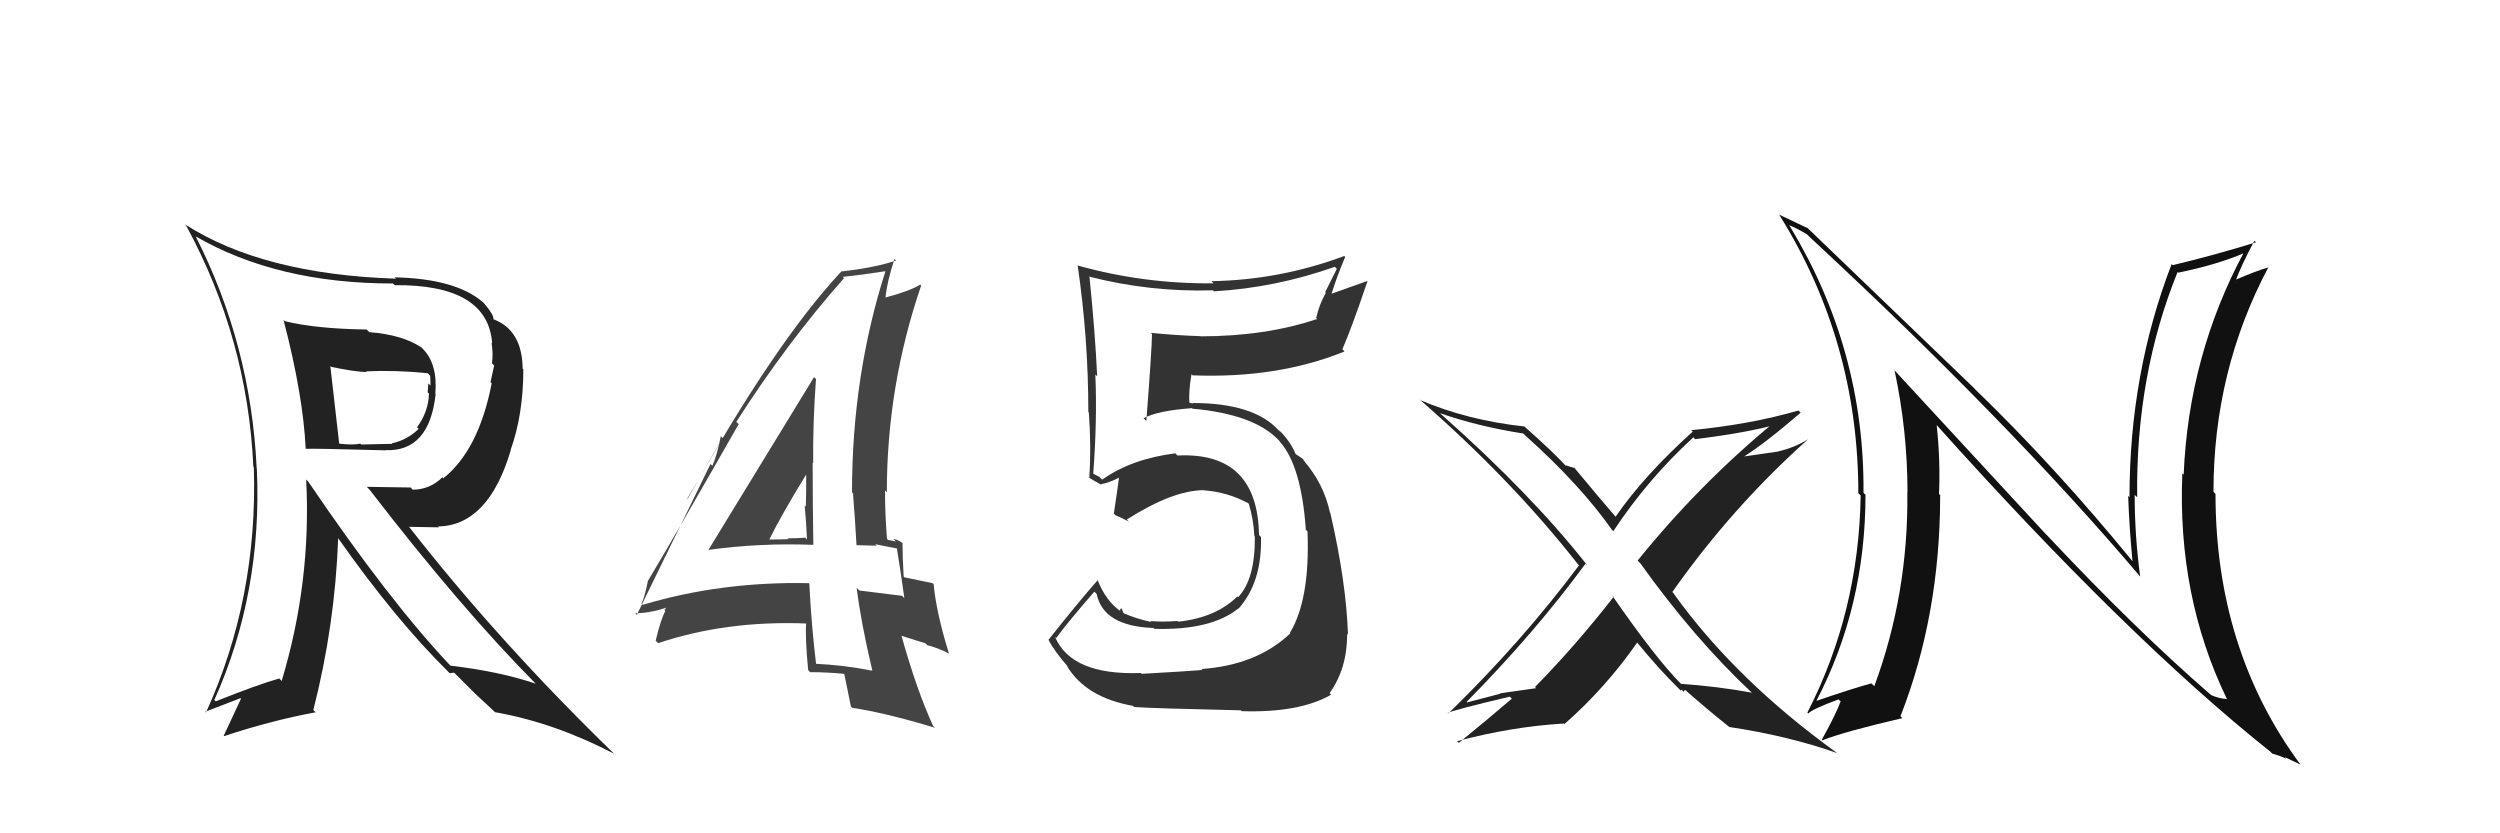 <svg xmlns="http://www.w3.org/2000/svg" width="150" height="50" viewBox="0,0,150,50"><path fill="#444" d="M42.41 32.87L42.49 32.95L42.54 32.99Q45.58 32.57 48.78 32.69L48.74 32.64L48.80 32.71Q48.76 30.15 48.76 27.75L48.71 27.71L48.79 27.79Q48.77 25.29 48.96 22.74L48.94 22.72L48.84 22.63Q47.73 24.45 42.52 32.97ZM52.38 40.29L52.30 40.20L52.33 40.24Q50.62 39.90 48.83 39.82L48.97 39.96L48.98 39.97Q48.68 37.50 48.56 35.02L48.64 35.10L48.53 34.99Q43.28 34.88 38.56 36.29L38.64 36.37L38.49 36.22Q38.69 35.81 38.88 34.82L38.95 34.89L38.89 34.83Q40.74 31.73 44.32 25.45L44.32 25.45L44.18 25.31Q47.21 20.57 50.64 16.69L50.51 16.56L50.55 16.61Q51.53 16.52 53.21 16.26L53.09 16.14L53.15 16.20Q51.12 22.50 51.12 29.54L51.30 29.73L51.18 29.61Q51.31 31.22 51.39 32.71L51.39 32.71L52.60 32.74L52.51 32.65Q53.23 32.80 53.84 32.91L53.81 32.88L53.81 32.89Q53.99 33.94 54.26 35.88L54.20 35.83L54.13 35.75Q53.04 35.62 51.56 35.43L51.57 35.44L51.40 35.27Q51.65 37.31 52.34 40.24ZM54.10 32.52L54.12 32.54L54.16 32.59Q53.80 32.34 53.61 32.34L53.75 32.49L53.28 32.39L53.22 32.33Q53.10 30.84 53.10 29.43L53.29 29.62L53.21 29.54Q53.21 23.15 55.27 17.13L55.18 17.05L55.21 17.08Q54.57 17.47 53.13 17.85L53.10 17.82L53.13 17.86Q53.21 16.94 53.67 15.54L53.66 15.53L53.76 15.63Q52.52 16.06 50.46 16.29L50.38 16.21L50.47 16.30Q46.48 20.57 41.26 29.93L41.24 29.91L43.37 26.29L43.25 26.17Q43.01 27.37 42.74 27.95L42.63 27.84L38.21 36.89L38.11 36.79Q38.93 36.81 40.07 36.43L40.04 36.39L39.86 36.60L39.92 36.66Q39.64 37.18 39.34 38.44L39.50 38.60L39.49 38.59Q43.57 37.22 48.40 37.41L48.34 37.35L48.37 37.38Q48.30 38.23 48.49 40.21L48.63 40.35L48.61 40.33Q49.68 40.33 50.75 40.44L50.68 40.38L50.63 40.32Q50.78 41.01 51.05 42.38L51.14 42.47L51.13 42.47Q53.10 42.76 56.11 43.67L56.01 43.58L55.98 43.54Q55.01 41.43 54.09 38.15L54.09 38.15L55.53 38.60L55.63 38.71Q56.25 38.86 56.93 39.21L56.89 39.16L56.94 39.22Q56.17 36.73 56.02 35.06L55.99 35.02L55.95 34.99Q55.41 34.87 54.27 34.64L54.28 34.65L54.22 34.59Q54.15 33.45 54.15 32.57ZM46.16 32.42L46.13 32.40L46.14 32.41Q46.81 31.02 48.37 28.47L48.43 28.53L48.37 28.47Q48.38 29.44 48.35 30.39L48.35 30.40L48.28 30.32Q48.38 31.42 48.42 32.37L48.35 32.30L48.32 32.26Q47.82 32.30 47.25 32.30L47.23 32.28L47.30 32.35Q46.71 32.37 46.10 32.37Z"/><path fill="#111" d="M122.76 32.06L113.55 22.09L113.67 22.21Q114.45 25.84 114.45 29.57L114.36 29.48L114.44 29.56Q114.51 35.61 112.46 41.17L112.30 41.02L112.29 41.00Q111.24 41.28 108.99 42.05L109.10 42.16L108.99 42.04Q111.93 36.39 111.93 29.68L111.86 29.62L111.81 29.56Q111.88 20.99 107.39 13.57L107.44 13.62L107.33 13.51Q107.74 13.65 108.43 14.07L108.43 14.07L108.57 14.21Q120.55 25.32 128.39 34.57L128.54 34.71L128.41 34.59Q128.08 32.12 128.08 29.69L128.16 29.77L128.23 29.83Q128.14 22.52 130.66 16.31L130.65 16.30L130.70 16.36Q133.06 15.87 134.66 15.18L134.49 15.01L134.63 15.15Q131.32 21.32 131.02 28.48L130.88 28.34L130.94 28.40Q130.63 35.75 133.60 41.91L133.64 41.95L133.64 41.95Q133.10 41.90 132.68 41.71L132.60 41.64L132.66 41.70Q128.13 37.77 122.92 32.22L122.84 32.13ZM136.21 45.09L136.28 45.16L136.33 45.21Q136.76 45.33 137.18 45.52L137.07 45.42L138.02 45.87L138.04 45.89Q132.93 38.99 132.93 29.63L132.87 29.57L132.81 29.51Q132.80 22.26 136.11 16.02L136.17 16.08L136.13 16.04Q135.44 16.22 134.03 16.83L134.18 16.98L134.11 16.92Q134.43 16.01 135.26 14.45L135.33 14.51L135.36 14.54Q132.80 15.33 130.36 15.91L130.36 15.91L130.30 15.84Q127.77 22.41 127.77 29.83L127.73 29.79L127.69 29.76Q127.76 31.70 127.95 33.68L127.89 33.61L127.94 33.66Q123.28 27.97 118.52 23.37L118.48 23.32L108.39 13.62L108.48 13.70Q107.95 13.44 106.73 12.87L106.69 12.83L106.77 12.91Q111.50 20.50 111.50 29.59L111.47 29.56L111.64 29.73Q111.53 36.74 108.44 42.76L108.42 42.73L108.50 42.81Q108.68 42.57 110.32 41.96L110.36 42.01L110.44 42.08Q110.14 42.89 109.31 44.38L109.19 44.27L109.34 44.42Q110.68 43.89 114.14 43.09L114.02 42.96L114.03 42.97Q116.41 36.90 116.41 29.71L116.47 29.76L116.34 29.64Q116.43 27.63 116.20 25.50L116.21 25.51L116.17 25.47Q127.62 38.25 136.22 45.10Z"/><path fill="#222" d="M105.06 41.50L105.05 41.49L105.12 41.56Q103.02 41.18 100.86 41.03L100.83 41.01L100.86 41.03Q99.37 39.54 96.71 35.70L96.70 35.70L96.82 35.81Q94.50 38.78 92.10 41.22L92.17 41.29L90.00 41.60L90.03 41.62Q89.03 41.88 88.04 42.14L88.07 42.18L88.00 42.11Q92.12 37.93 95.13 33.82L95.09 33.78L95.26 33.95Q91.91 29.68 86.51 24.89L86.56 24.94L86.40 24.79Q88.69 25.59 91.39 26.01L91.38 25.99L91.53 26.14Q94.81 29.08 96.71 31.78L96.85 31.92L96.80 31.87Q98.86 28.75 101.60 26.24L101.56 26.20L101.71 26.35Q104.72 25.98 106.55 25.48L106.60 25.53L106.43 25.36Q101.95 29.06 98.26 33.63L98.35 33.73L98.40 33.77Q101.65 38.32 105.11 41.56ZM108.05 24.77L108.04 24.76L107.91 24.63Q105.01 25.47 101.47 25.81L101.57 25.90L101.56 25.90Q98.64 28.53 96.93 31.01L96.89 30.97L97.00 31.08Q96.02 29.95 94.38 27.97L94.52 28.11L94.24 28.01L94.25 28.02Q94.04 27.93 93.93 27.93L93.89 27.89L93.91 27.91Q93.17 27.10 91.53 25.65L91.49 25.61L91.48 25.59Q88.05 25.22 85.20 24.00L85.13 23.93L85.12 23.92Q90.65 28.72 94.68 33.86L94.78 33.97L94.74 33.92Q91.32 38.50 86.91 42.80L86.83 42.72L86.88 42.78Q87.08 42.63 90.58 41.80L90.71 41.92L90.71 41.92Q89.17 43.24 87.53 44.57L87.48 44.52L87.43 44.47Q90.68 43.60 93.84 43.41L93.92 43.50L93.87 43.44Q96.34 41.27 98.25 38.53L98.11 38.40L98.08 38.37Q99.51 40.13 100.72 41.31L100.68 41.27L100.85 41.44Q100.86 41.34 100.94 41.42L101.03 41.51L101.09 41.38L101.08 41.37Q102.38 42.52 103.71 43.58L103.72 43.59L103.76 43.62Q107.34 44.16 110.24 45.19L110.24 45.19L110.21 45.17Q104.11 40.77 100.41 35.60L100.46 35.64L100.34 35.52Q103.92 30.43 108.49 26.35L108.57 26.44L108.49 26.35Q107.70 26.85 106.71 27.08L106.71 27.09L104.55 27.40L104.58 27.43Q105.87 26.63 108.04 24.76Z"/><path fill="#222" d="M16.96 19.14L17.05 19.23L17.01 19.19Q18.19 23.72 18.34 26.91L18.24 26.82L18.36 26.93Q18.79 26.90 23.16 27.02L23.20 27.06L23.15 27.01Q25.76 27.10 26.14 23.64L26.07 23.57L26.12 23.62Q26.27 21.82 25.35 20.91L25.28 20.84L25.29 20.85Q24.14 20.08 22.16 19.93L22.07 19.84L22.00 19.77Q18.96 19.73 17.09 19.27ZM18.42 28.82L18.46 28.86L18.37 28.77Q18.69 34.92 16.90 40.86L16.82 40.77L16.75 40.71Q15.53 41.05 12.94 42.08L12.99 42.13L12.86 42.00Q15.75 35.56 15.41 28.10L15.40 28.09L15.40 28.09Q15.05 20.69 11.74 14.18L11.91 14.36L11.72 14.17Q16.61 17.01 23.58 17.01L23.74 17.16L23.68 17.11Q29.27 17.06 29.53 20.60L29.51 20.58L29.49 20.55Q29.60 21.19 29.52 21.80L29.65 21.93L29.43 22.93L29.50 23.00Q28.73 26.99 26.60 28.70L26.57 28.67L26.54 28.64Q25.79 29.38 24.76 29.38L24.64 29.25L22.01 29.21L22.19 29.40Q27.64 36.48 32.17 41.05L32.16 41.03L32.14 41.02Q29.95 40.28 27.02 39.94L27.02 39.94L27.11 40.03Q23.40 36.13 18.49 28.89ZM26.98 40.39L26.98 40.39L27.25 40.36L28.61 41.72L28.51 41.62Q29.13 42.20 29.78 42.80L29.75 42.77L29.70 42.73Q33.26 43.36 36.84 45.22L36.82 45.21L36.84 45.22Q29.89 38.47 24.49 31.54L24.55 31.61L26.34 31.64L26.28 31.59Q29.31 31.53 30.65 27.00L30.77 27.13L30.64 26.99Q31.40 24.86 31.40 22.16L31.31 22.07L31.36 22.12Q31.33 19.81 29.62 19.16L29.66 19.20L29.60 19.14Q29.65 18.92 29.08 18.24L28.99 18.15L28.96 18.12Q27.33 16.72 23.68 16.64L23.69 16.65L23.76 16.72Q15.76 16.46 11.08 13.45L11.03 13.40L11.17 13.54Q14.85 20.31 15.20 28.00L15.20 28.00L15.23 28.03Q15.48 35.90 12.36 42.75L12.33 42.72L12.32 42.70Q13.63 42.19 14.43 41.89L14.46 41.92L13.42 44.15L13.44 44.17Q16.27 43.23 18.93 42.74L18.96 42.76L18.80 42.60Q20.10 37.51 20.29 32.30L20.26 32.26L20.28 32.28Q23.73 37.18 26.89 40.30ZM25.66 22.39L25.74 22.47L25.81 22.55Q25.83 22.79 25.83 23.13L25.70 23.01L25.66 23.54L25.74 23.62Q25.71 24.69 25.02 25.64L25.03 25.65L25.12 25.73Q24.42 26.41 23.51 26.60L23.53 26.62L23.53 26.63Q23.27 26.63 21.67 26.67L21.69 26.69L21.62 26.62Q21.12 26.72 20.28 26.61L20.31 26.64L20.36 26.69Q20.18 25.10 19.83 22.05L19.88 22.09L19.77 21.99Q21.32 22.32 22.01 22.32L22.00 22.31L21.96 22.28Q23.71 22.20 25.66 22.39Z"/><path fill="#333" d="M68.40 40.34L68.40 40.34L68.44 40.38Q64.29 40.53 63.30 38.21L63.43 38.34L63.37 38.28Q64.10 37.29 65.66 35.50L65.73 35.57L65.80 35.64Q66.20 37.57 69.21 37.68L69.26 37.73L69.25 37.73Q72.67 37.83 74.31 36.50L74.19 36.38L74.32 36.51Q75.73 34.92 75.66 32.22L75.54 32.10L75.54 32.10Q75.46 27.10 70.66 27.33L70.65 27.33L70.52 27.20Q67.89 27.53 66.13 28.78L65.96 28.61L65.63 28.44L65.42 28.30L65.59 28.47Q65.84 25.21 65.72 22.47L65.71 22.46L65.83 22.58Q65.71 19.95 65.37 16.63L65.30 16.57L65.32 16.59Q68.97 17.53 72.77 17.42L72.79 17.43L72.84 17.48Q76.51 17.27 80.09 16.01L80.21 16.13L79.51 17.53L79.55 17.57Q79.16 18.25 78.97 19.08L79.03 19.14L79.03 19.14Q75.92 20.18 72.04 20.18L72.12 20.27L72.03 20.17Q70.53 20.12 69.04 19.97L69.11 20.03L69.12 20.05Q69.12 20.81 68.78 25.26L68.66 25.14L68.61 25.10Q69.45 24.64 71.51 24.49L71.56 24.53L71.54 24.52Q75.38 24.86 76.83 26.53L76.76 26.47L76.79 26.50Q78.08 27.94 78.35 31.78L78.41 31.84L78.45 31.89Q78.61 35.97 77.39 37.98L77.48 38.07L77.41 38.01Q75.40 39.91 72.09 40.14L72.22 40.27L72.14 40.20Q71.16 40.28 68.50 40.43ZM74.56 42.73L74.58 42.75L74.50 42.67Q77.96 42.78 79.87 41.68L79.79 41.60L79.77 41.59Q80.83 40.13 80.83 38.04L80.80 38.00L80.88 38.08Q80.77 34.89 79.82 30.78L79.80 30.76L79.80 30.76Q79.43 29.02 78.21 27.62L78.29 27.69L78.31 27.75L78.17 27.53L77.69 27.21L77.75 27.27Q77.46 26.55 76.81 25.87L76.71 25.77L76.86 25.95L76.72 25.82Q75.24 24.18 71.55 24.18L71.58 24.22L71.21 24.11L71.37 24.28Q71.30 23.55 71.49 22.45L71.61 22.57L71.55 22.52Q76.64 22.72 80.67 21.09L80.52 20.93L80.54 20.96Q81.10 19.68 82.05 16.87L82.04 16.86L79.79 17.66L79.86 17.73Q80.22 16.56 80.71 15.42L80.80 15.50L80.65 15.36Q76.80 16.80 72.69 16.87L72.78 16.97L72.81 17.00Q68.62 17.04 64.66 15.93L64.73 15.99L64.66 15.93Q65.30 20.30 65.30 24.72L65.46 24.88L65.33 24.75Q65.48 26.79 65.36 28.70L65.28 28.61L65.31 28.64Q65.54 28.79 66.11 29.10L66.07 29.06L66.06 29.05Q66.55 28.97 67.20 28.63L67.04 28.47L67.15 28.58Q67.06 29.29 66.83 30.82L66.89 30.87L66.94 30.92Q67.33 31.08 67.75 31.31L67.66 31.23L67.61 31.17Q70.38 29.41 72.24 29.41L72.31 29.47L72.26 29.42Q73.70 29.54 74.88 30.19L74.79 30.09L74.93 30.23Q75.22 31.21 75.26 32.16L75.29 32.19L75.29 32.19Q75.32 34.73 74.29 35.83L74.22 35.77L74.24 35.79Q72.93 37.07 70.69 37.30L70.60 37.21L70.65 37.26Q69.70 37.33 69.01 37.26L68.99 37.23L69.08 37.32Q68.15 37.12 67.39 36.78L67.43 36.82L67.28 36.48L67.18 36.61L67.27 36.70Q66.37 36.10 65.84 34.77L66.01 34.94L65.87 34.80Q64.59 36.26 62.91 38.39L62.86 38.33L62.91 38.39Q63.27 39.09 64.11 40.04L64.02 39.95L64.01 39.95Q65.15 41.85 67.97 42.35L68.02 42.39L68.05 42.42Q69.08 42.50 74.45 42.62Z"/></svg>